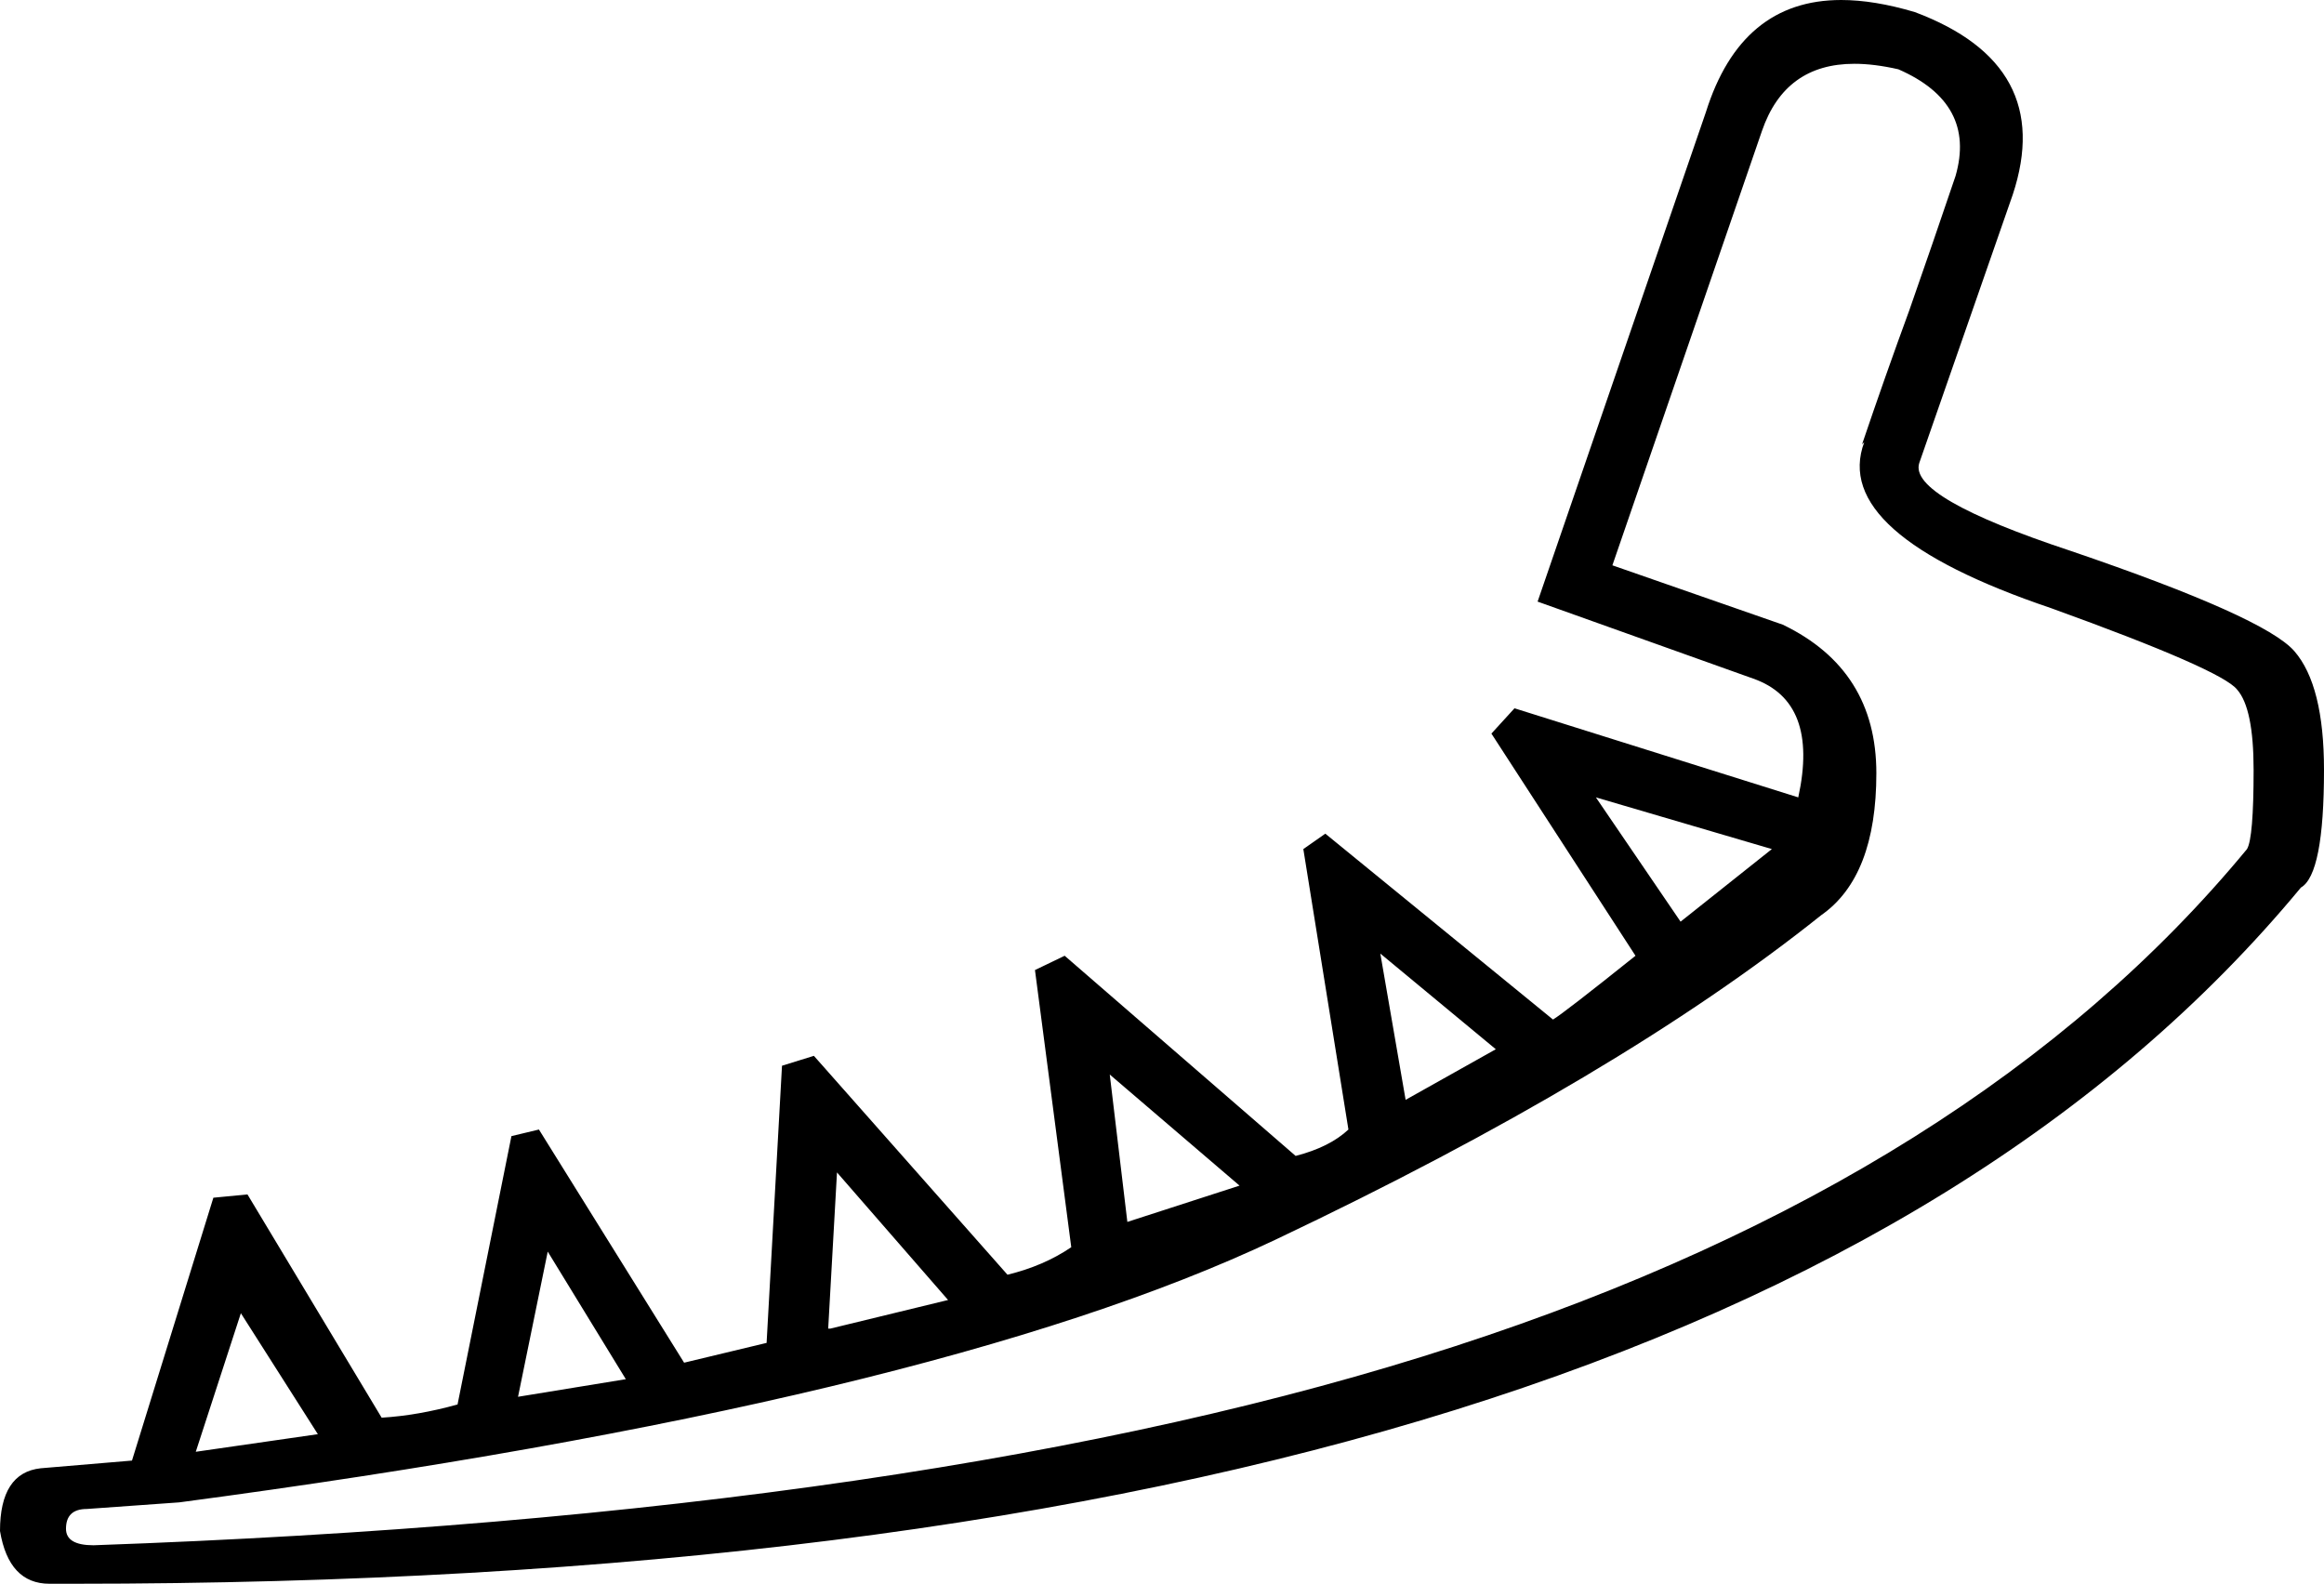 <?xml version='1.0' encoding ='UTF-8' standalone='no'?>
<svg width='21.13' height='14.4' xmlns='http://www.w3.org/2000/svg' xmlns:xlink='http://www.w3.org/1999/xlink'  version='1.1' >
<path style='fill:black; stroke:none' d=' M 14.51 7.25  L 16.11 7.72  L 15.28 8.38  L 14.51 7.25  Z  M 12.55 8.67  L 13.6 9.54  L 12.78 10  L 12.55 8.67  Z  M 10.09 9.77  L 11.27 10.78  L 10.25 11.11  L 10.09 9.77  Z  M 7.61 10.66  L 8.62 11.82  L 7.55 12.08  L 7.53 12.08  L 7.61 10.66  Z  M 4.98 11.38  L 5.69 12.54  L 4.71 12.7  L 4.71 12.7  L 4.98 11.38  Z  M 2.19 11.94  L 2.89 13.04  L 1.78 13.2  L 1.78 13.2  L 2.19 11.94  Z  M 16.86 0.58  Q 17.04 0.58 17.26 0.63  Q 17.97 0.94 17.78 1.6  Q 17.57 2.22 17.36 2.82  Q 17.14 3.42 16.93 4.04  L 16.95 4.02  L 16.95 4.02  Q 16.64 4.85 18.65 5.53  Q 20.2 6.09 20.34 6.27  Q 20.49 6.44 20.49 7  Q 20.49 7.62 20.43 7.72  Q 17.97 10.7 13.23 12.24  Q 8.5 13.78 0.85 14.05  Q 0.6 14.05 0.6 13.9  Q 0.6 13.72 0.79 13.72  L 1.63 13.66  Q 8.48 12.75 11.6 11.27  Q 14.72 9.79 16.56 8.32  Q 17.06 7.97 17.06 7.03  Q 17.06 6.09 16.21 5.68  L 14.66 5.14  L 16.02 1.19  Q 16.23 0.58 16.86 0.58  Z  M 16.74 0  Q 15.83 0 15.51 1.02  L 13.98 5.47  L 15.94 6.17  Q 16.54 6.38 16.35 7.25  L 13.77 6.44  L 13.56 6.67  L 14.87 8.69  Q 14.22 9.21 14.12 9.27  L 12.05 7.58  L 11.85 7.72  L 12.26 10.27  Q 12.09 10.43 11.78 10.51  L 9.68 8.69  L 9.41 8.82  L 9.74 11.34  Q 9.49 11.51 9.16 11.59  L 7.4 9.6  L 7.11 9.69  L 6.97 12.21  L 6.22 12.39  L 4.9 10.27  L 4.65 10.33  L 4.16 12.77  Q 3.8 12.87 3.47 12.89  L 2.25 10.86  L 1.94 10.89  L 1.2 13.28  L 0.37 13.35  Q 0 13.39 0 13.92  Q 0.08 14.4 0.45 14.4  Q 0.46 14.4 0.48 14.4  Q 0.57 14.4 0.67 14.4  Q 15.68 14.4 20.92 8.07  Q 21.13 7.95 21.13 7  Q 21.13 6.23 20.86 5.92  Q 20.59 5.61 18.83 5.01  Q 17.35 4.52 17.45 4.21  L 18.3 1.77  Q 18.69 0.59 17.41 0.11  Q 17.04 0 16.74 0  Z '/></svg>
